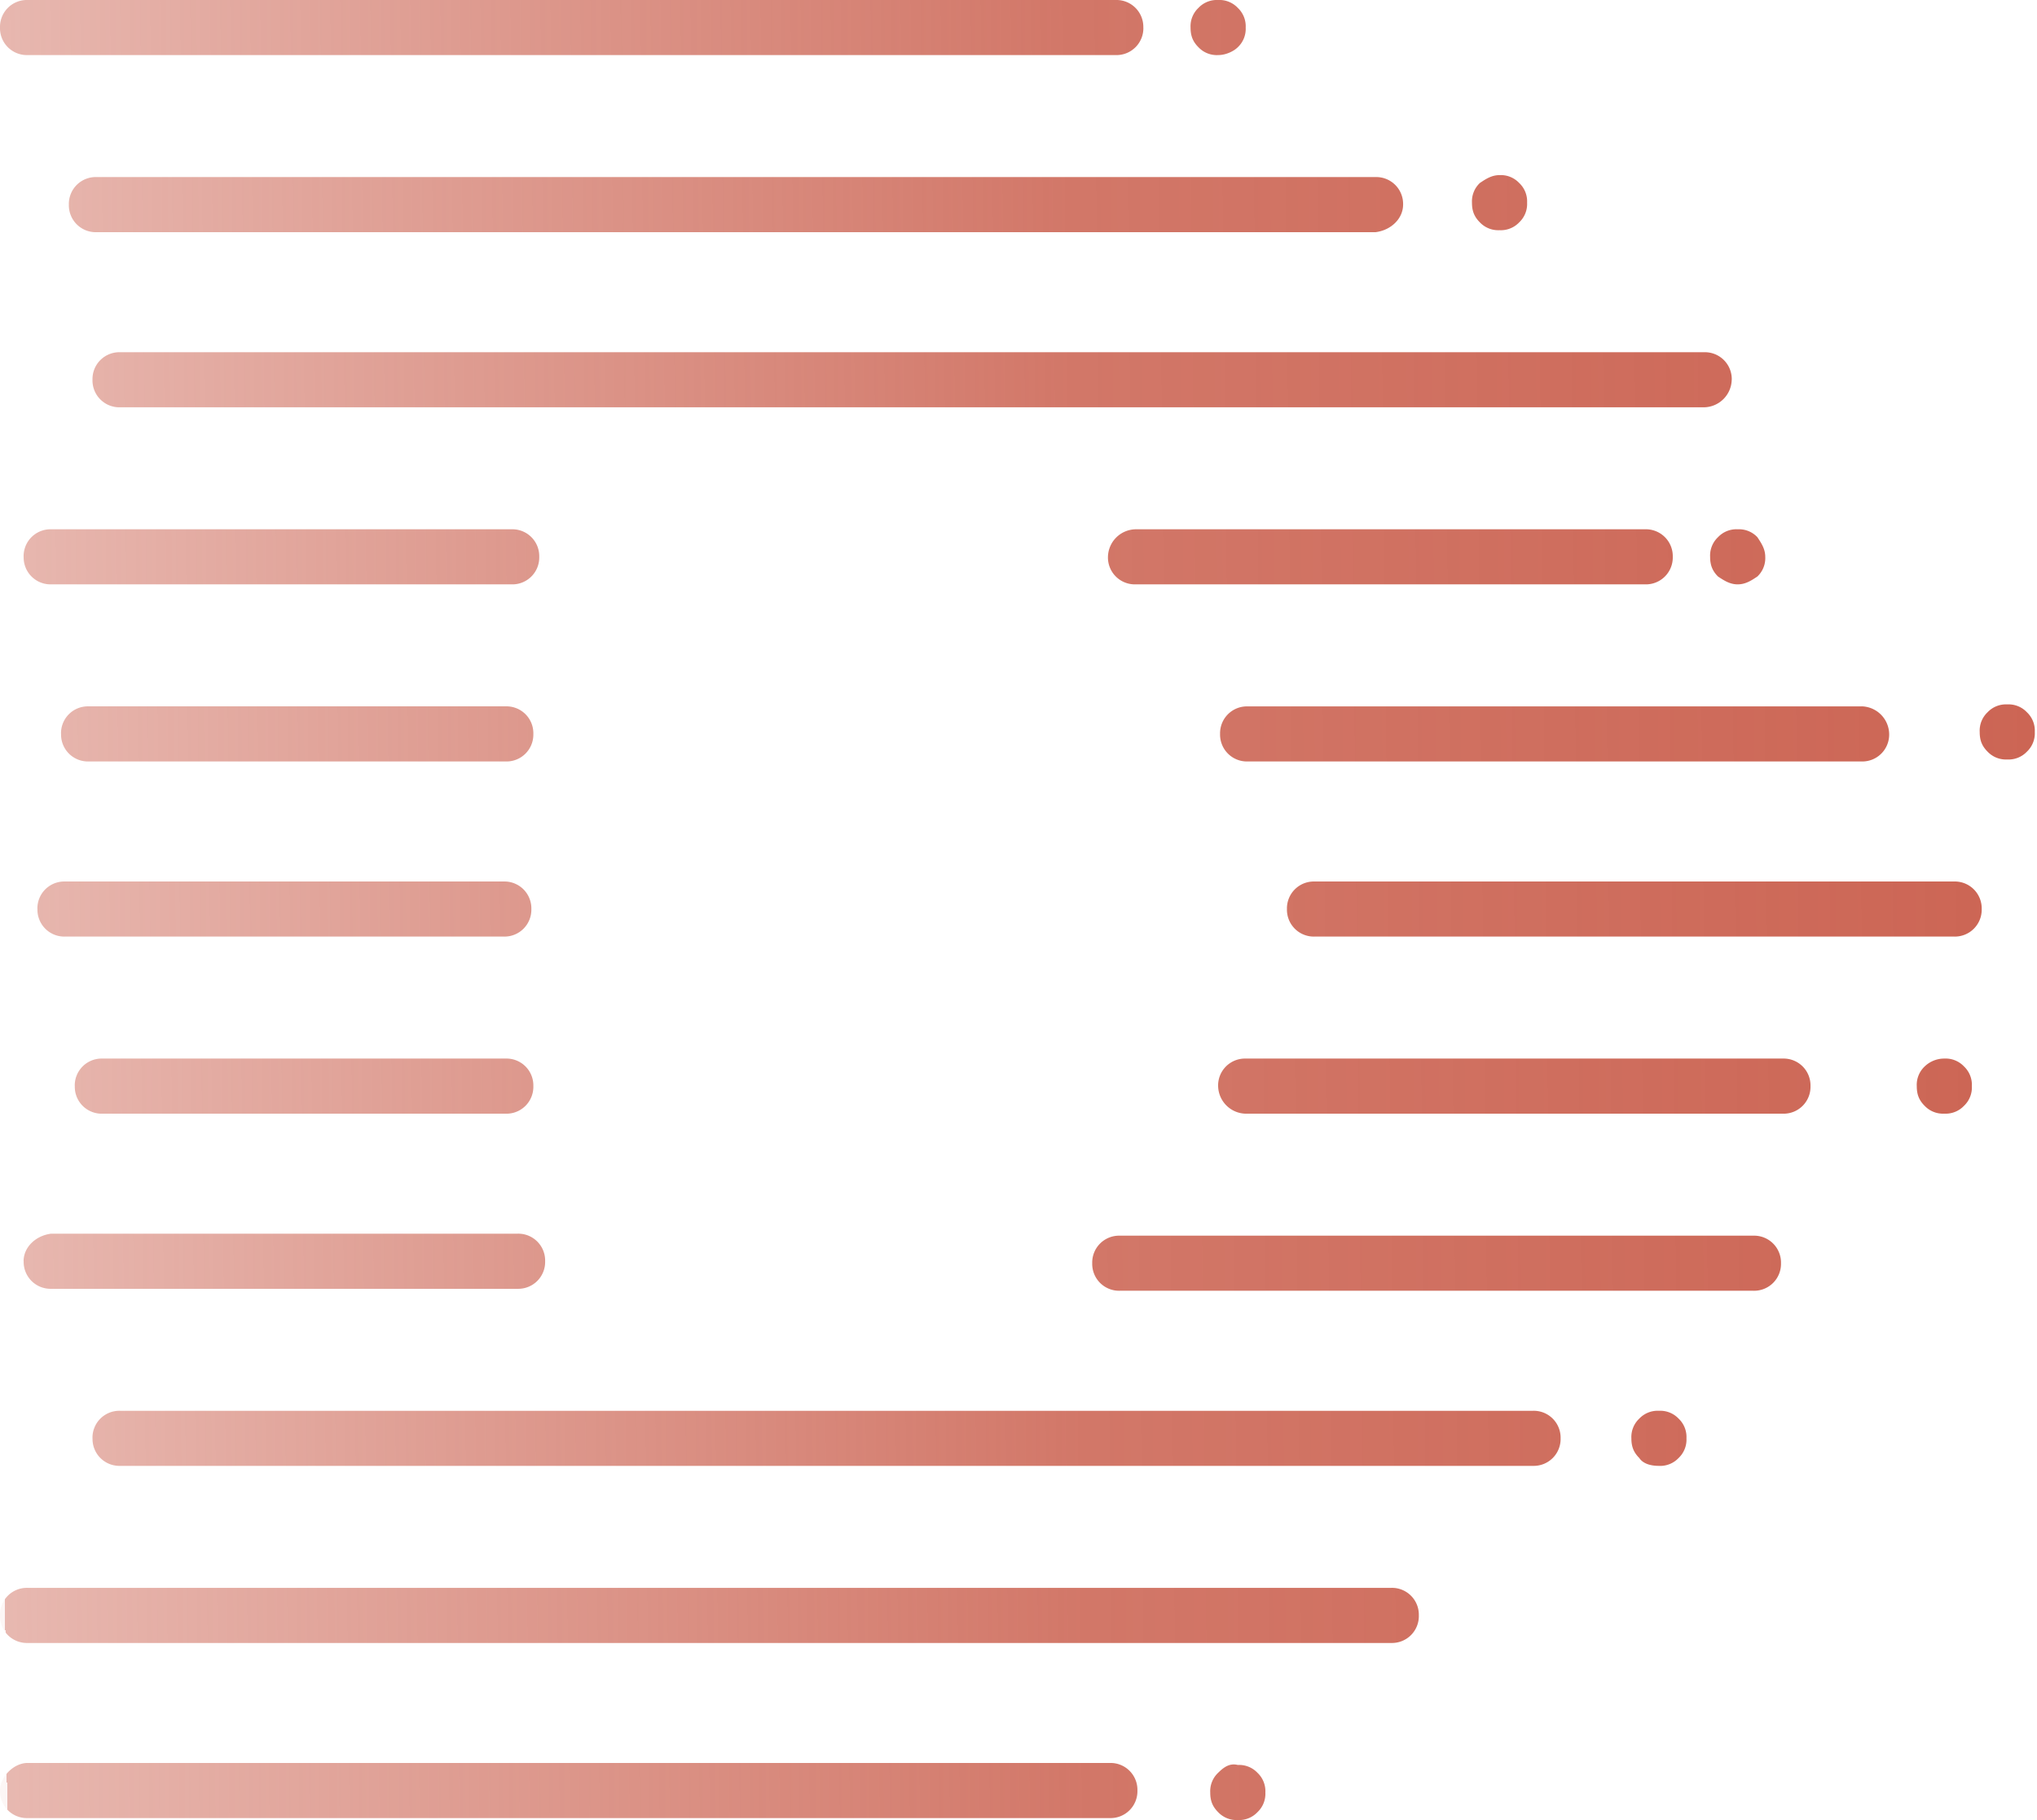<svg width="47" height="42" fill="none" xmlns="http://www.w3.org/2000/svg"><path d="M46.768 17.345a.583.583 0 00.181-.454.583.583 0 00-.181-.454.583.583 0 00-.455-.182.583.583 0 00-.454.182.583.583 0 00-.181.454c0 .181.045.318.181.454a.583.583 0 00.454.181.583.583 0 00.455-.181zm-6.811-8.582a.62.62 0 00-.636-.635H2.77a.62.62 0 00-.636.635.62.62 0 00.636.636H39.32a.65.65 0 00.636-.636zm-4.904-3.632a.583.583 0 00.182-.454.583.583 0 00-.182-.454.583.583 0 00-.454-.182c-.182 0-.318.09-.454.182a.583.583 0 00-.182.454c0 .181.046.318.182.454a.583.583 0 00.454.181.583.583 0 00.454-.181zm-2.679-.409a.62.62 0 00-.636-.636H2.225a.62.62 0 00-.636.636.62.62 0 00.636.636h29.513c.364-.046.636-.318.636-.636zM28.56 1.09a.583.583 0 00.182-.454.583.583 0 00-.182-.454.583.583 0 00-.454-.182.583.583 0 00-.454.182.583.583 0 00-.182.454c0 .181.046.318.182.454a.583.583 0 00.454.181c.182 0 .363-.09.454-.181zM26.38.636A.62.62 0 0025.745 0H.635A.62.62 0 000 .636a.62.62 0 00.636.635h25.109a.62.62 0 00.636-.635zM.546 12.85a.62.62 0 00.636.635h10.624a.62.62 0 00.636-.635.62.62 0 00-.636-.636H1.181a.62.62 0 00-.636.636zm.863 4.086a.62.62 0 00.635.636h9.626a.62.62 0 00.636-.636.62.62 0 00-.636-.636H2.043a.62.62 0 00-.635.636zm-.545 4.041a.62.62 0 00.635.636h10.126a.62.62 0 00.635-.636.62.62 0 00-.635-.635H1.498a.62.62 0 00-.635.635zm.862 4.087a.62.62 0 00.636.636h9.308a.62.62 0 00.636-.636.62.62 0 00-.636-.636H2.361a.62.62 0 00-.636.636zm-1.18 4.04a.62.62 0 00.636.637h10.76a.62.62 0 00.636-.636.62.62 0 00-.635-.636H1.18c-.364.046-.636.318-.636.636zm1.589 4.087a.62.62 0 00.636.636h32.6a.62.62 0 00.637-.636.62.62 0 00-.636-.635H2.77a.62.62 0 00-.636.635zM0 37.278a.62.62 0 00.636.636h31.466a.62.62 0 00.635-.636.62.62 0 00-.635-.636H.636a.62.62 0 00-.636.636zm0 4.04a.62.62 0 00.636.637h24.973a.62.62 0 00.635-.636.62.62 0 00-.635-.636H.636c-.318 0-.636.318-.636.636zm28.106-.408a.583.583 0 00-.182.454c0 .182.046.318.182.454a.583.583 0 00.454.182.583.583 0 00.454-.182.583.583 0 00.182-.454.583.583 0 00-.182-.454.583.583 0 00-.454-.181c-.182-.046-.318.045-.454.181zm10.17-7.083a.583.583 0 00.455-.182.583.583 0 00.181-.454.583.583 0 00-.181-.454.583.583 0 00-.454-.181.583.583 0 00-.454.181.583.583 0 00-.182.454c0 .182.046.318.182.454.09.137.272.182.454.182zM28.743 25.7h12.395a.62.62 0 00.636-.636.62.62 0 00-.636-.636H28.742a.62.62 0 00-.636.636.65.65 0 00.636.636zm15.665-1.09a.583.583 0 00-.182.454c0 .181.045.318.181.454a.583.583 0 00.455.181.583.583 0 00.454-.181.583.583 0 00.181-.454.583.583 0 00-.181-.454.583.583 0 00-.454-.182.65.65 0 00-.454.182zm-18.571 3.905a.62.62 0 00-.636.635.62.62 0 00.636.636h14.62a.62.62 0 00.636-.636.62.62 0 00-.636-.635h-14.62zm-.273-15.665a.62.62 0 00.636.635h11.76a.62.62 0 00.636-.635.62.62 0 00-.636-.636h-11.76a.65.65 0 00-.636.636zm14.53.635c.182 0 .318-.09.454-.181a.583.583 0 00.182-.454c0-.182-.091-.318-.182-.454a.583.583 0 00-.454-.182.583.583 0 00-.454.182.583.583 0 00-.182.454c0 .181.046.318.182.454.136.09.272.181.454.181zm2.86 2.816H28.787a.62.62 0 00-.636.635.62.62 0 00.636.636h14.166a.62.62 0 00.636-.636.65.65 0 00-.636-.636zm2.135 5.312a.62.62 0 00.635-.636.62.62 0 00-.635-.635H30.33a.62.62 0 00-.636.635.62.62 0 00.636.636h14.757z" fill="url(#paint0_linear)"/><defs><linearGradient id="paint0_linear" x1="47" y1="25.5" x2="0" y2="26" gradientUnits="userSpaceOnUse"><stop stop-color="#CC6554"/><stop offset=".474" stop-color="#CC6554" stop-opacity=".88"/><stop offset="1" stop-color="#CC6554" stop-opacity=".46"/><stop offset="1" stop-color="#CC6554" stop-opacity=".06"/></linearGradient></defs></svg>